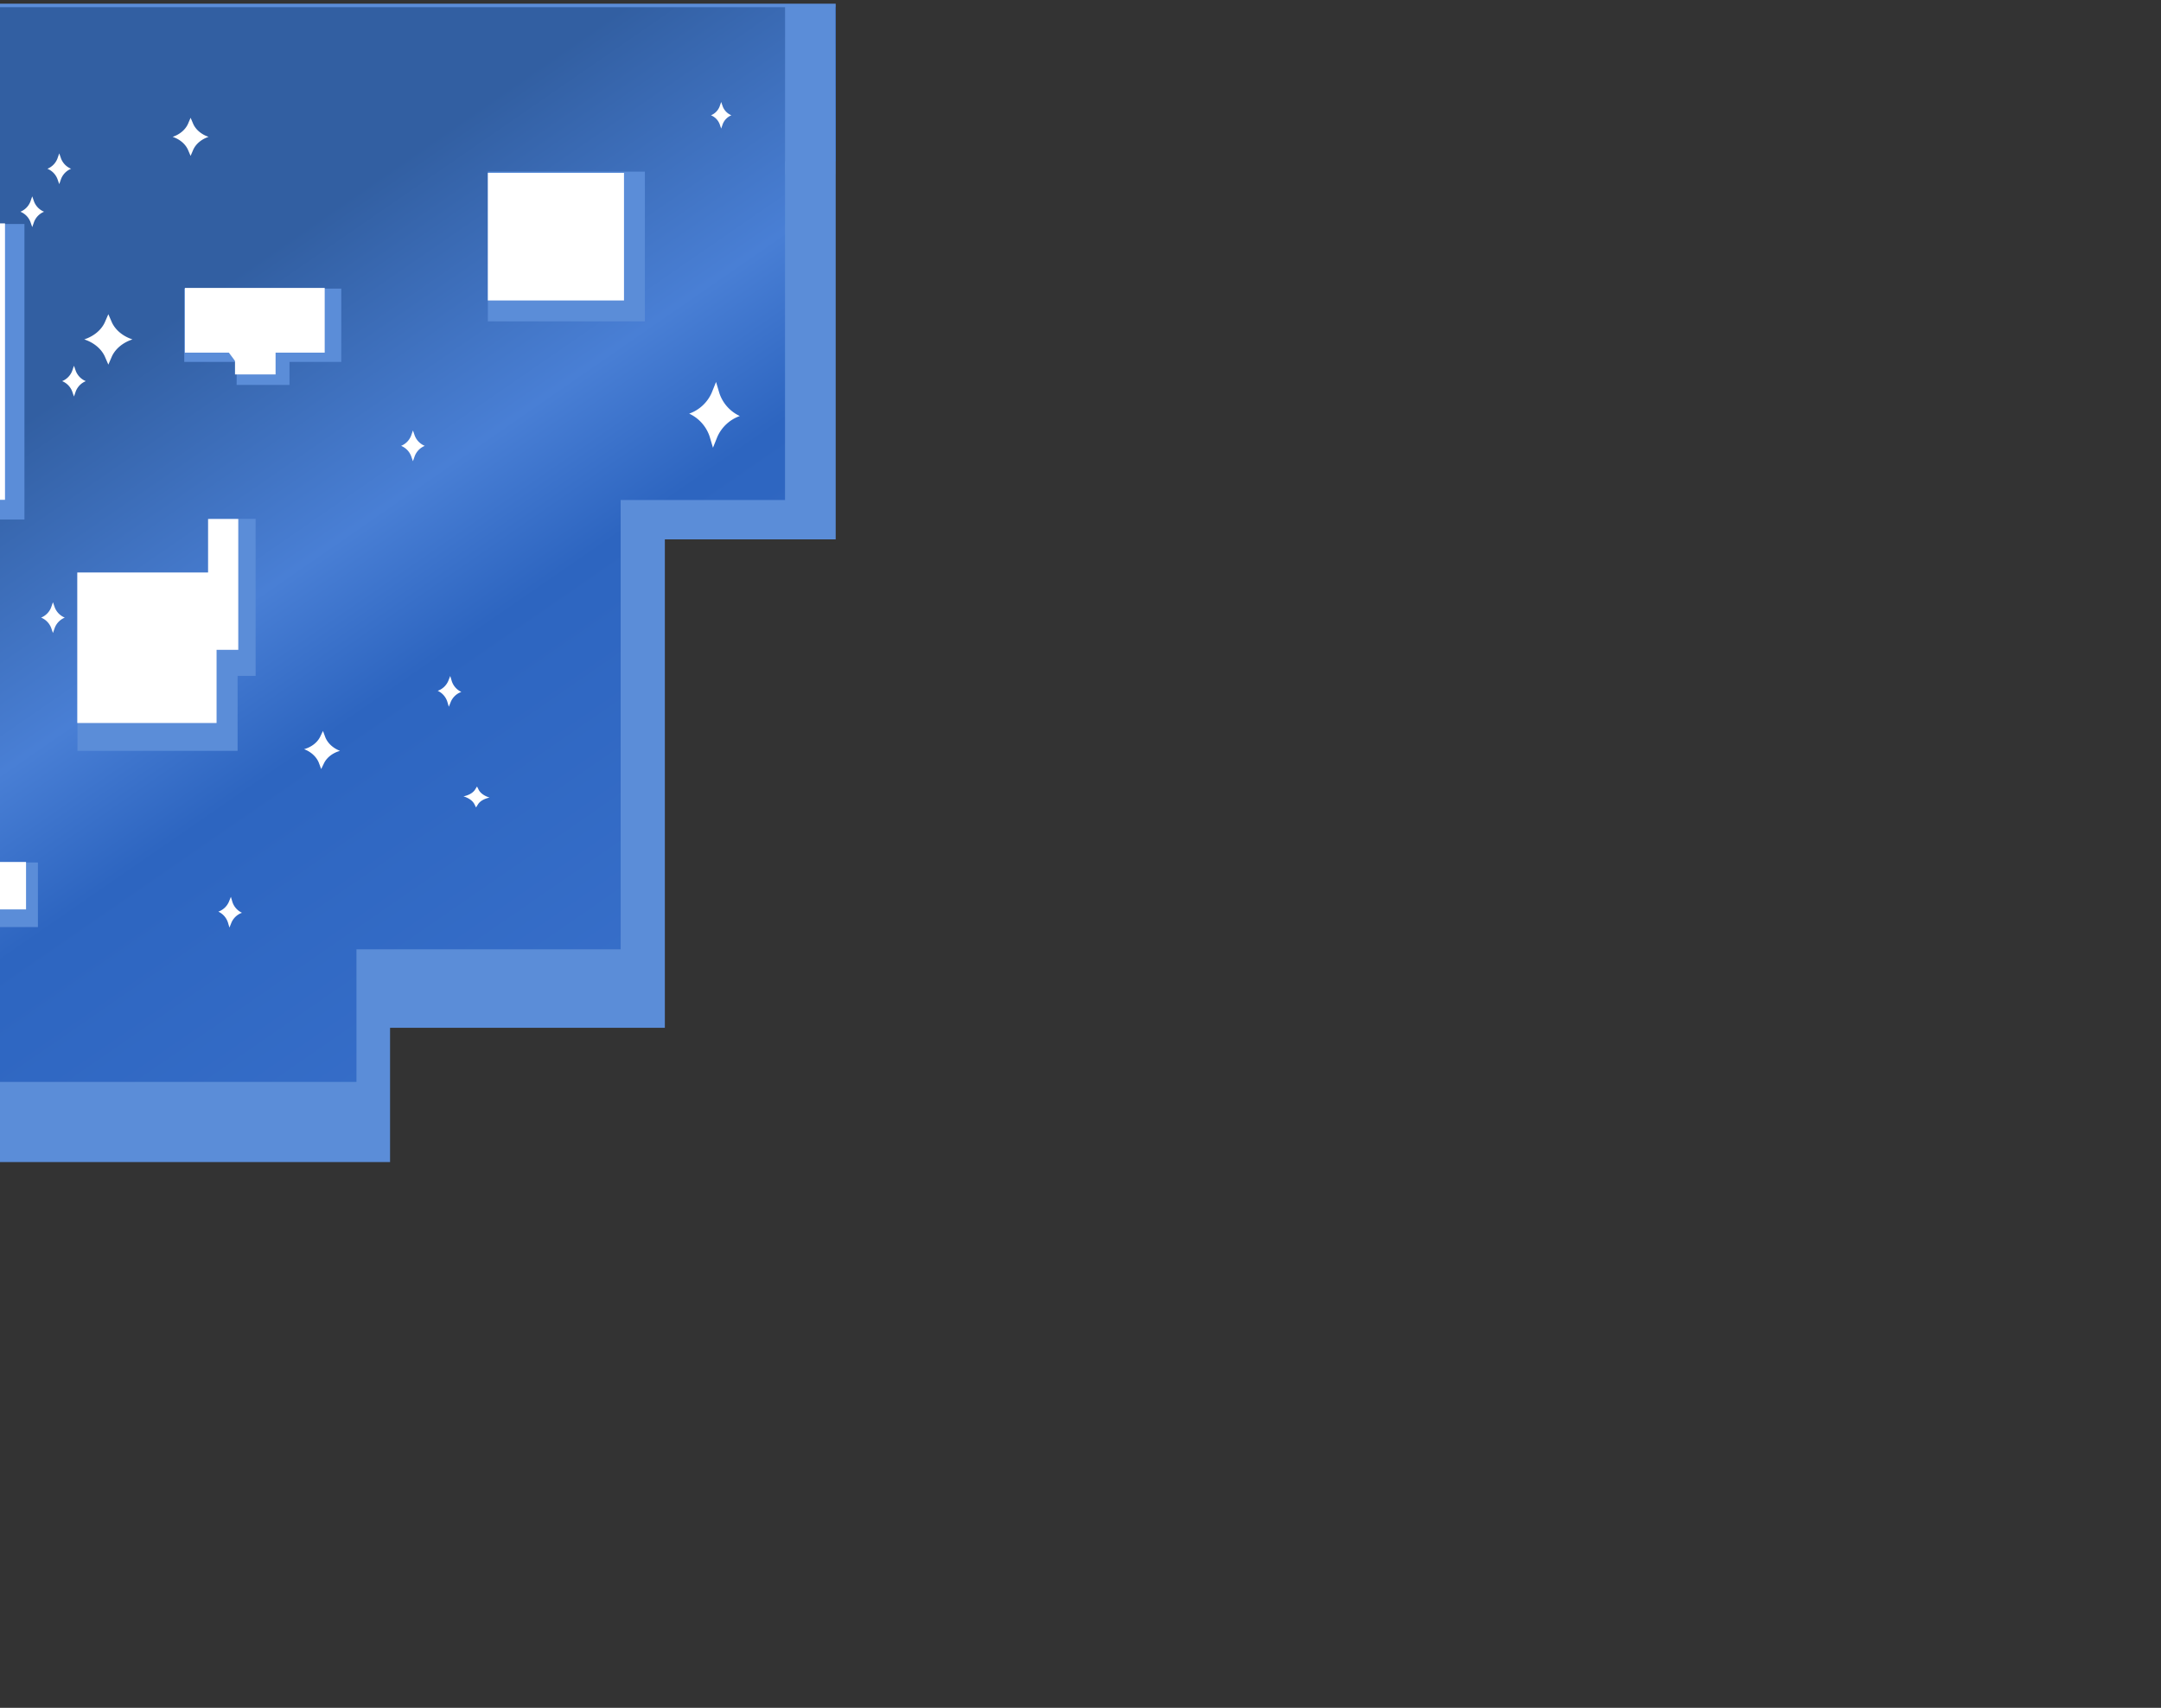 <?xml version="1.0" encoding="UTF-8" standalone="no"?>
<!-- Created with Inkscape (http://www.inkscape.org/) -->

<svg
   xmlns:dc="http://purl.org/dc/elements/1.1/"
   xmlns:cc="http://creativecommons.org/ns#"
   xmlns:rdf="http://www.w3.org/1999/02/22-rdf-syntax-ns#"
   xmlns:svg="http://www.w3.org/2000/svg"
   xmlns="http://www.w3.org/2000/svg"
   xmlns:xlink="http://www.w3.org/1999/xlink"
   xmlns:sodipodi="http://sodipodi.sourceforge.net/DTD/sodipodi-0.dtd"
   xmlns:inkscape="http://www.inkscape.org/namespaces/inkscape"
   width="470.342mm"
   height="371.717mm"
   viewBox="0 0 470.342 371.717"
   version="1.1"
   id="svg3577"
   inkscape:version="0.92.4 (5da689c313, 2019-01-14)"
   sodipodi:docname="about-background.svg">
  <rect x="0" y="0" width="470.342" height="371.717" fill="#333333" stroke="none"/>
  <defs
     id="defs3571">
    <linearGradient
       inkscape:collect="always"
       id="linearGradient4318">
      <stop
         style="stop-color:#325fa2;stop-opacity:1;"
         offset="0"
         id="stop4314" />
      <stop
         id="stop4864"
         offset="0.236"
         style="stop-color:#497fd5;stop-opacity:1" />
      <stop
         id="stop4862"
         offset="0.369"
         style="stop-color:#2d65c0;stop-opacity:1" />
      <stop
         style="stop-color:#4178d2;stop-opacity:1"
         offset="1"
         id="stop4316" />
    </linearGradient>
    <clipPath
       id="clipPath1646"
       clipPathUnits="userSpaceOnUse">
      <path
         sodipodi:nodetypes="ccccccccccc"
         inkscape:connector-curvature="0"
         id="path1648"
         d="m -1512.244,-1632.909 h -988.216 v 286.056 h 172.118 v 318.841 h 276.517 v 67.718 h 158.01 v 118.507 l 379.833,0.874 z"
         style="fill:none;stroke:#000000;stroke-width:1px;stroke-linecap:butt;stroke-linejoin:miter;stroke-opacity:1" />
    </clipPath>
    <clipPath
       id="clipPath1646-4"
       clipPathUnits="userSpaceOnUse">
      <path
         sodipodi:nodetypes="ccccccccccc"
         inkscape:connector-curvature="0"
         id="path1648-7"
         d="m -1512.244,-1632.909 h -988.216 v 286.056 h 172.118 v 318.841 h 276.517 v 67.718 h 158.01 v 118.507 l 379.833,0.874 z"
         style="fill:none;stroke:#000000;stroke-width:1px;stroke-linecap:butt;stroke-linejoin:miter;stroke-opacity:1" />
    </clipPath>
    <clipPath
       clipPathUnits="userSpaceOnUse"
       id="clipPath4349">
      <path
         style="fill:none;stroke:#000000;stroke-width:0.265px;stroke-linecap:butt;stroke-linejoin:miter;stroke-opacity:1"
         d="m -52.486,152.186 c 0,0 -159.219,21.88 -172.586,23.172 -35.78,3.459 -125.033,7.212 -108.977,-0.17 13.709,-6.302 0.783,-51.478 2.23,-139.238 0.084,-5.068 10.534,-7.52 21.151,-13.657 34.211,-19.778 66.283,18.709 106.908,23.52 40.625,4.811 12.829,-57.196 87.664,-37.418 74.835,19.778 66.283,44.901 66.283,44.901 z"
         id="path4351"
         inkscape:connector-curvature="0"
         sodipodi:nodetypes="csssssscc" />
    </clipPath>
    <linearGradient
       inkscape:collect="always"
       xlink:href="#linearGradient4318"
       id="linearGradient4815"
       x1="-108.447"
       y1="-25.058"
       x2="-25.242"
       y2="225.194"
       gradientUnits="userSpaceOnUse"
       gradientTransform="matrix(0.672,0,0,1.113,-107.831,4.292)" />
    <clipPath
       clipPathUnits="userSpaceOnUse"
       id="clipPath6031">
      <path
         style="fill:none;stroke:#000000;stroke-width:0.265px;stroke-linecap:butt;stroke-linejoin:miter;stroke-opacity:1"
         d="m -330.973,196.03 h 169.404 v -28.857 h 72.144 V 69.378 h 44.889 V -4.369 H 27.607 V -41.242 H -331.508 Z"
         id="path6033"
         inkscape:connector-curvature="0" />
    </clipPath>
    <clipPath
       clipPathUnits="userSpaceOnUse"
       id="clipPath6031-3">
      <path
         style="fill:none;stroke:#000000;stroke-width:0.265px;stroke-linecap:butt;stroke-linejoin:miter;stroke-opacity:1"
         d="m -330.973,196.03 h 169.404 v -28.857 h 72.144 V 69.378 h 44.889 V -4.369 H 27.607 V -41.242 H -331.508 Z"
         id="path6033-6"
         inkscape:connector-curvature="0" />
    </clipPath>
    <clipPath
       clipPathUnits="userSpaceOnUse"
       id="clipPath7568">
      <rect
         style="opacity:1;fill:none;fill-opacity:1;stroke:#8fafe4;stroke-width:0.265;stroke-opacity:1"
         id="rect7570"
         width="236.172"
         height="253.933"
         x="-329.214"
         y="-39.697" />
    </clipPath>
    <linearGradient
       inkscape:collect="always"
       xlink:href="#linearGradient4318"
       id="linearGradient7574"
       gradientUnits="userSpaceOnUse"
       gradientTransform="matrix(0.672,0,0,1.113,-40.215,3.48)"
       x1="-108.447"
       y1="-25.058"
       x2="-25.242"
       y2="225.194" />
  </defs>
  <sodipodi:namedview
     id="base"
     pagecolor="#ffffff"
     bordercolor="#666666"
     borderopacity="1.0"
     inkscape:pageopacity="0.0"
     inkscape:pageshadow="2"
     inkscape:zoom="0.49510611"
     inkscape:cx="122.30902"
     inkscape:cy="810.32183"
     inkscape:document-units="mm"
     inkscape:current-layer="g7566"
     showgrid="false"
     inkscape:window-width="1920"
     inkscape:window-height="1017"
     inkscape:window-x="-8"
     inkscape:window-y="-8"
     inkscape:window-maximized="1"
     inkscape:snap-global="false" />
  <g
     inkscape:label="Layer 1"
     inkscape:groupmode="layer"
     id="layer1"
     transform="translate(329.346,37.94)">
    <rect
       inkscape:export-ydpi="96"
       inkscape:export-xdpi="96"
       inkscape:export-filename="D:\Users\Lyosha\Desktop\evolo-landing-page\web\images\rect1665.png"
       y="-37.883"
       x="-179.164"
       height="285.75"
       width="508"
       id="rect1665"
       style="fill:none;fill-opacity:1;stroke:none;stroke-width:2.223;stroke-linejoin:round;stroke-miterlimit:4;stroke-dasharray:none;stroke-opacity:1"
       transform="scale(-1,1)" />
    <path
       inkscape:connector-curvature="0"
       class="cls-8"
       d="m 131.671,-131.106 -0.393,-1.126 -0.393,1.126 a 3.93,3.93 0 0 1 -2.183,2.223 v 0 a 3.93,3.93 0 0 1 2.183,2.223 l 0.393,1.126 0.393,-1.126 a 3.93,3.93 0 0 1 2.187,-2.222 v 0 a 3.93,3.93 0 0 1 -2.187,-2.224 z"
       id="path2457-9-9-29"
       style="fill:#ffffff;stroke-width:0.843" />
    <rect
       style="opacity:1;fill:#ffffff;fill-opacity:0;stroke:none;stroke-width:0.265;stroke-opacity:1"
       id="rect5957-6"
       width="219.855"
       height="128.275"
       x="-151.813"
       y="-128.418"
       transform="rotate(-177.316)" />
    <g
       id="g7566"
       clip-path="url(#clipPath7568)"
       transform="translate(-54.414,0.756)">
      <rect
         transform="matrix(0.829,0,0,1.087,-56.094,3.289)"
         clip-path="url(#clipPath6031-3)"
         y="-37.883"
         x="-328.836"
         height="252.497"
         width="343.867"
         id="rect4807-4"
         style="opacity:1;fill:#5b8dd8;fill-opacity:1;stroke:none;stroke-width:0.229;stroke-opacity:1" />
      <rect
         transform="matrix(0.797,0,0,1,-68.576,0.756)"
         clip-path="url(#clipPath6031)"
         y="-37.883"
         x="-328.836"
         height="252.497"
         width="343.867"
         id="rect4807"
         style="opacity:1;fill:url(#linearGradient7574);fill-opacity:1;stroke:none;stroke-width:0.229;stroke-opacity:1" />
      <path
         style="fill:#ffffff;stroke-width:0.728"
         id="path2457"
         d="m -117.627,-15.523 -0.339,-0.972 -0.339,0.972 a 3.394,3.394 0 0 1 -1.885,1.919 v 0 a 3.393,3.393 0 0 1 1.885,1.919 l 0.339,0.972 0.339,-0.972 a 3.394,3.394 0 0 1 1.888,-1.919 v 0 a 3.394,3.394 0 0 1 -1.888,-1.92 z"
         class="cls-8"
         inkscape:connector-curvature="0" />
      <path
         style="fill:#ffffff;stroke-width:0.843"
         id="path2457-9-9"
         d="m -184.663,56.124 -0.393,-1.126 -0.393,1.126 a 3.93,3.93 0 0 1 -2.183,2.223 v 0 a 3.93,3.93 0 0 1 2.183,2.223 l 0.393,1.126 0.393,-1.126 a 3.93,3.93 0 0 1 2.187,-2.222 v 0 a 3.93,3.93 0 0 1 -2.187,-2.224 z"
         class="cls-8"
         inkscape:connector-curvature="0" />
      <path
         style="fill:#ffffff;stroke-width:0.843"
         id="path2457-9-9-2"
         d="m -263.015,93.508 -0.393,-1.126 -0.393,1.126 a 3.93,3.93 0 0 1 -2.183,2.223 v 0 a 3.93,3.93 0 0 1 2.183,2.223 l 0.393,1.126 0.393,-1.126 a 3.93,3.93 0 0 1 2.187,-2.222 v 0 a 3.93,3.93 0 0 1 -2.187,-2.224 z"
         class="cls-8"
         inkscape:connector-curvature="0" />
      <path
         style="fill:#ffffff;stroke-width:0.843"
         id="path2457-9-9-7"
         d="m -258.439,42.038 -0.393,-1.126 -0.393,1.126 a 3.93,3.93 0 0 1 -2.183,2.223 v 0 a 3.93,3.93 0 0 1 2.183,2.223 l 0.393,1.126 0.393,-1.126 a 3.93,3.93 0 0 1 2.187,-2.222 v 0 a 3.93,3.93 0 0 1 -2.187,-2.224 z"
         class="cls-8"
         inkscape:connector-curvature="0" />
      <path
         style="fill:#ffffff;stroke-width:1.54"
         id="path2457-9-9-1"
         d="m -250.551,31.535 -0.8,-1.844 -0.8,1.844 a 8.004,6.439 0 0 1 -4.446,3.642 v 0 a 8.003,6.438 0 0 1 4.446,3.642 l 0.8,1.844 0.8,-1.844 a 8.004,6.439 0 0 1 4.453,-3.64 v 0 a 8.004,6.439 0 0 1 -4.453,-3.643 z"
         class="cls-8"
         inkscape:connector-curvature="0" />
      <path
         style="fill:#ffffff;stroke-width:0.843"
         id="path2457-9-9-72"
         d="m -267.523,5.165 -0.393,-1.126 -0.393,1.126 a 3.93,3.93 0 0 1 -2.183,2.223 v 0 a 3.93,3.93 0 0 1 2.183,2.223 l 0.393,1.126 0.393,-1.126 a 3.93,3.93 0 0 1 2.187,-2.222 v 0 a 3.93,3.93 0 0 1 -2.187,-2.224 z"
         class="cls-8"
         inkscape:connector-curvature="0" />
      <path
         style="fill:#ffffff;stroke-width:1.157"
         id="path2457-9-9-4"
         d="m -232.852,-11.666 -0.597,-1.395 -0.597,1.395 a 5.967,4.871 0 0 1 -3.315,2.755 v 0 a 5.966,4.87 0 0 1 3.315,2.755 l 0.597,1.395 0.597,-1.395 a 5.967,4.871 0 0 1 3.32,-2.754 v 0 a 5.967,4.871 0 0 1 -3.32,-2.756 z"
         class="cls-8"
         inkscape:connector-curvature="0" />
      <path
         style="fill:#ffffff;stroke-width:0.731"
         id="path2457-9-9-26"
         d="m -278.703,-14.138 -0.434,-0.766 -0.434,0.766 a 4.338,2.676 0 0 1 -2.41,1.513 v 0 a 4.337,2.675 0 0 1 2.41,1.513 l 0.434,0.766 0.434,-0.766 a 4.338,2.676 0 0 1 2.413,-1.513 v 0 a 4.338,2.676 0 0 1 -2.413,-1.514 z"
         class="cls-8"
         inkscape:connector-curvature="0" />
      <path
         style="fill:#ffffff;stroke-width:0.843"
         id="path2457-9-9-9"
         d="m -261.645,-4.187 -0.393,-1.126 -0.393,1.126 a 3.93,3.93 0 0 1 -2.183,2.223 v 0 a 3.93,3.93 0 0 1 2.183,2.223 l 0.393,1.126 0.393,-1.126 a 3.93,3.93 0 0 1 2.187,-2.222 v 0 a 3.93,3.93 0 0 1 -2.187,-2.224 z"
         class="cls-8"
         inkscape:connector-curvature="0" />
      <rect
         y="-25.058"
         x="-328.301"
         height="128.275"
         width="219.855"
         id="rect5957"
         style="opacity:1;fill:#ffffff;fill-opacity:0;stroke:none;stroke-width:0.265;stroke-opacity:1" />
      <path
         style="fill:#ffffff;stroke-width:1.805"
         id="path2457-9-96"
         d="m -120.482,56.309 0.727,2.446 0.953,-2.367 a 8.412,8.412 0 0 1 4.89,-4.533 v 0 a 8.41,8.41 0 0 1 -4.445,-4.971 l -0.727,-2.446 -0.953,2.367 a 8.412,8.412 0 0 1 -4.897,4.531 v 0 a 8.412,8.412 0 0 1 4.452,4.973 z"
         class="cls-8"
         inkscape:connector-curvature="0" />
      <path
         style="fill:#ffffff;stroke-width:0.843"
         id="path2457-9-9-72-8"
         d="m -225.333,162.055 0.34,1.143 0.445,-1.106 a 3.93,3.93 0 0 1 2.285,-2.118 v 0 a 3.93,3.93 0 0 1 -2.077,-2.323 l -0.34,-1.143 -0.445,1.106 a 3.93,3.93 0 0 1 -2.288,2.117 v 0 a 3.93,3.93 0 0 1 2.08,2.324 z"
         class="cls-8"
         inkscape:connector-curvature="0" />
      <path
         style="fill:#ffffff;stroke-width:1.157"
         id="path2457-9-9-4-6"
         d="m -205.557,127.273 0.531,1.422 0.661,-1.366 a 5.967,4.871 2.684 0 1 3.44,-2.597 v 0 a 5.966,4.87 2.684 0 1 -3.182,-2.907 l -0.531,-1.422 -0.661,1.366 a 5.967,4.871 2.684 0 1 -3.445,2.595 v 0 a 5.967,4.871 2.684 0 1 3.187,2.908 z"
         class="cls-8"
         inkscape:connector-curvature="0" />
      <path
         style="fill:#ffffff;stroke-width:0.731"
         id="path2457-9-9-26-4"
         d="m -171.718,136.261 0.397,0.786 0.469,-0.745 a 4.338,2.676 2.684 0 1 2.478,-1.399 v 0 a 4.337,2.675 2.684 0 1 -2.336,-1.625 l -0.397,-0.786 -0.469,0.745 a 4.338,2.676 2.684 0 1 -2.481,1.398 v 0 a 4.338,2.676 2.684 0 1 2.34,1.625 z"
         class="cls-8"
         inkscape:connector-curvature="0" />
      <path
         style="fill:#ffffff;stroke-width:0.843"
         id="path2457-9-9-9-2"
         d="m -177.587,113.987 0.34,1.143 0.445,-1.106 a 3.93,3.93 0 0 1 2.285,-2.118 v 0 a 3.93,3.93 0 0 1 -2.077,-2.323 l -0.34,-1.143 -0.445,1.106 a 3.93,3.93 0 0 1 -2.288,2.117 v 0 a 3.93,3.93 0 0 1 2.08,2.324 z"
         class="cls-8"
         inkscape:connector-curvature="0" />
      <rect
         y="85.929"
         x="-258.067"
         height="38.803"
         width="34.848"
         id="rect7216"
         style="opacity:1;fill:#5b8dd8;fill-opacity:1;stroke:none;stroke-width:0.161;stroke-opacity:1" />
      <rect
         y="74.237"
         x="-229.202"
         height="34.174"
         width="9.908"
         id="rect7216-5"
         style="opacity:1;fill:#5b8dd8;fill-opacity:1;stroke:none;stroke-width:0.081;stroke-opacity:1" />
      <rect
         transform="rotate(90)"
         y="211.924"
         x="35.178"
         height="11.502"
         width="9.908"
         id="rect7216-5-5"
         style="opacity:1;fill:#5b8dd8;fill-opacity:1;stroke:none;stroke-width:0.047;stroke-opacity:1" />
      <rect
         transform="rotate(90)"
         y="200.653"
         x="24.122"
         height="34.174"
         width="15.954"
         id="rect7216-5-5-5"
         style="opacity:1;fill:#5b8dd8;fill-opacity:1;stroke:none;stroke-width:0.102;stroke-opacity:1" />
      <rect
         transform="rotate(90)"
         y="134.571"
         x="-1.335"
         height="34.174"
         width="32.581"
         id="rect7216-5-5-5-3"
         style="opacity:1;fill:#5b8dd8;fill-opacity:1;stroke:none;stroke-width:0.146;stroke-opacity:1" />
      <rect
         transform="rotate(90)"
         y="266.68"
         x="149.025"
         height="27.762"
         width="14.065"
         id="rect7216-5-5-5-3-0"
         style="opacity:1;fill:#5b8dd8;fill-opacity:1;stroke:none;stroke-width:0.096;stroke-opacity:1" />
      <rect
         transform="rotate(90)"
         y="280.7"
         x="86.596"
         height="13.6"
         width="64.322"
         id="rect7216-5-5-5-3-0-9"
         style="opacity:1;fill:#5b8dd8;fill-opacity:1;stroke:none;stroke-width:0.206;stroke-opacity:1" />
      <rect
         transform="rotate(90)"
         y="269.612"
         x="10.061"
         height="25.09"
         width="64.322"
         id="rect7216-5-5-5-3-0-9-7"
         style="opacity:1;fill:#5b8dd8;fill-opacity:1;stroke:none;stroke-width:0.206;stroke-opacity:1" />
      <rect
         transform="rotate(90)"
         y="139.119"
         x="-1.068"
         height="29.632"
         width="27.771"
         id="rect7216-5-5-5-3-9"
         style="opacity:1;fill:#ffffff;fill-opacity:1;stroke:none;stroke-width:0.126;stroke-opacity:1" />
      <rect
         y="74.261"
         x="-229.644"
         height="28.482"
         width="6.571"
         id="rect7216-5-8"
         style="opacity:1;fill:#ffffff;fill-opacity:1;stroke:none;stroke-width:0.041;stroke-opacity:1" />
      <rect
         y="85.914"
         x="-258.109"
         height="32.757"
         width="30.313"
         id="rect7216-2"
         style="opacity:1;fill:#ffffff;fill-opacity:1;stroke:none;stroke-width:0.161;stroke-opacity:1" />
      <rect
         transform="rotate(90)"
         y="204.262"
         x="23.974"
         height="30.433"
         width="14.084"
         id="rect7216-5-5-5-4"
         style="opacity:1;fill:#ffffff;fill-opacity:1;stroke:none;stroke-width:0.102;stroke-opacity:1" />
      <rect
         transform="rotate(90)"
         y="214.953"
         x="32.894"
         height="8.83"
         width="9.908"
         id="rect7216-5-5-9"
         style="opacity:1;fill:#ffffff;fill-opacity:1;stroke:none;stroke-width:0.047;stroke-opacity:1" />
      <rect
         transform="rotate(90)"
         y="273.844"
         x="9.925"
         height="20.933"
         width="60.165"
         id="rect7216-5-5-5-3-0-9-7-7"
         style="opacity:1;fill:#ffffff;fill-opacity:1;stroke:none;stroke-width:0.206;stroke-opacity:1" />
      <rect
         transform="rotate(90)"
         y="269.264"
         x="148.918"
         height="34.174"
         width="10.324"
         id="rect7216-5-5-5-3-0-7"
         style="opacity:1;fill:#ffffff;fill-opacity:1;stroke:none;stroke-width:0.096;stroke-opacity:1" />
      <rect
         inkscape:transform-center-y="2.8044345"
         inkscape:transform-center-x="-0.59936368"
         transform="matrix(0.597,0.802,-0.755,0.656,0,0)"
         y="195.984"
         x="-122.631"
         height="7.864"
         width="9.12"
         id="rect7216-5-5-9-9"
         style="opacity:1;fill:#ffffff;fill-opacity:1;stroke:none;stroke-width:0.047;stroke-opacity:1" />
      <rect
         transform="matrix(-0.723,0.691,-0.659,-0.752,0,0)"
         y="82.623"
         x="310.145"
         height="12.825"
         width="8.486"
         id="rect7216-5-5-5-3-0-7-1"
         style="opacity:1;fill:#ffffff;fill-opacity:1;stroke:none;stroke-width:0.096;stroke-opacity:1" />
      <rect
         style="opacity:1;fill:#5b8dd8;fill-opacity:1;stroke:none;stroke-width:0.265;stroke-opacity:1"
         id="rect7578"
         width="10.893"
         height="36.857"
         x="-104.06"
         y="-37.676" />
    </g>
    <rect
       style="opacity:1;fill:#ffffff;fill-opacity:1;stroke:none;stroke-width:0.206;stroke-opacity:1"
       id="rect7216-5-5-5-3-0-9-5"
       width="66.727"
       height="34.174"
       x="87.404"
       y="338.107"
       transform="rotate(90)" />
  </g>
</svg>
